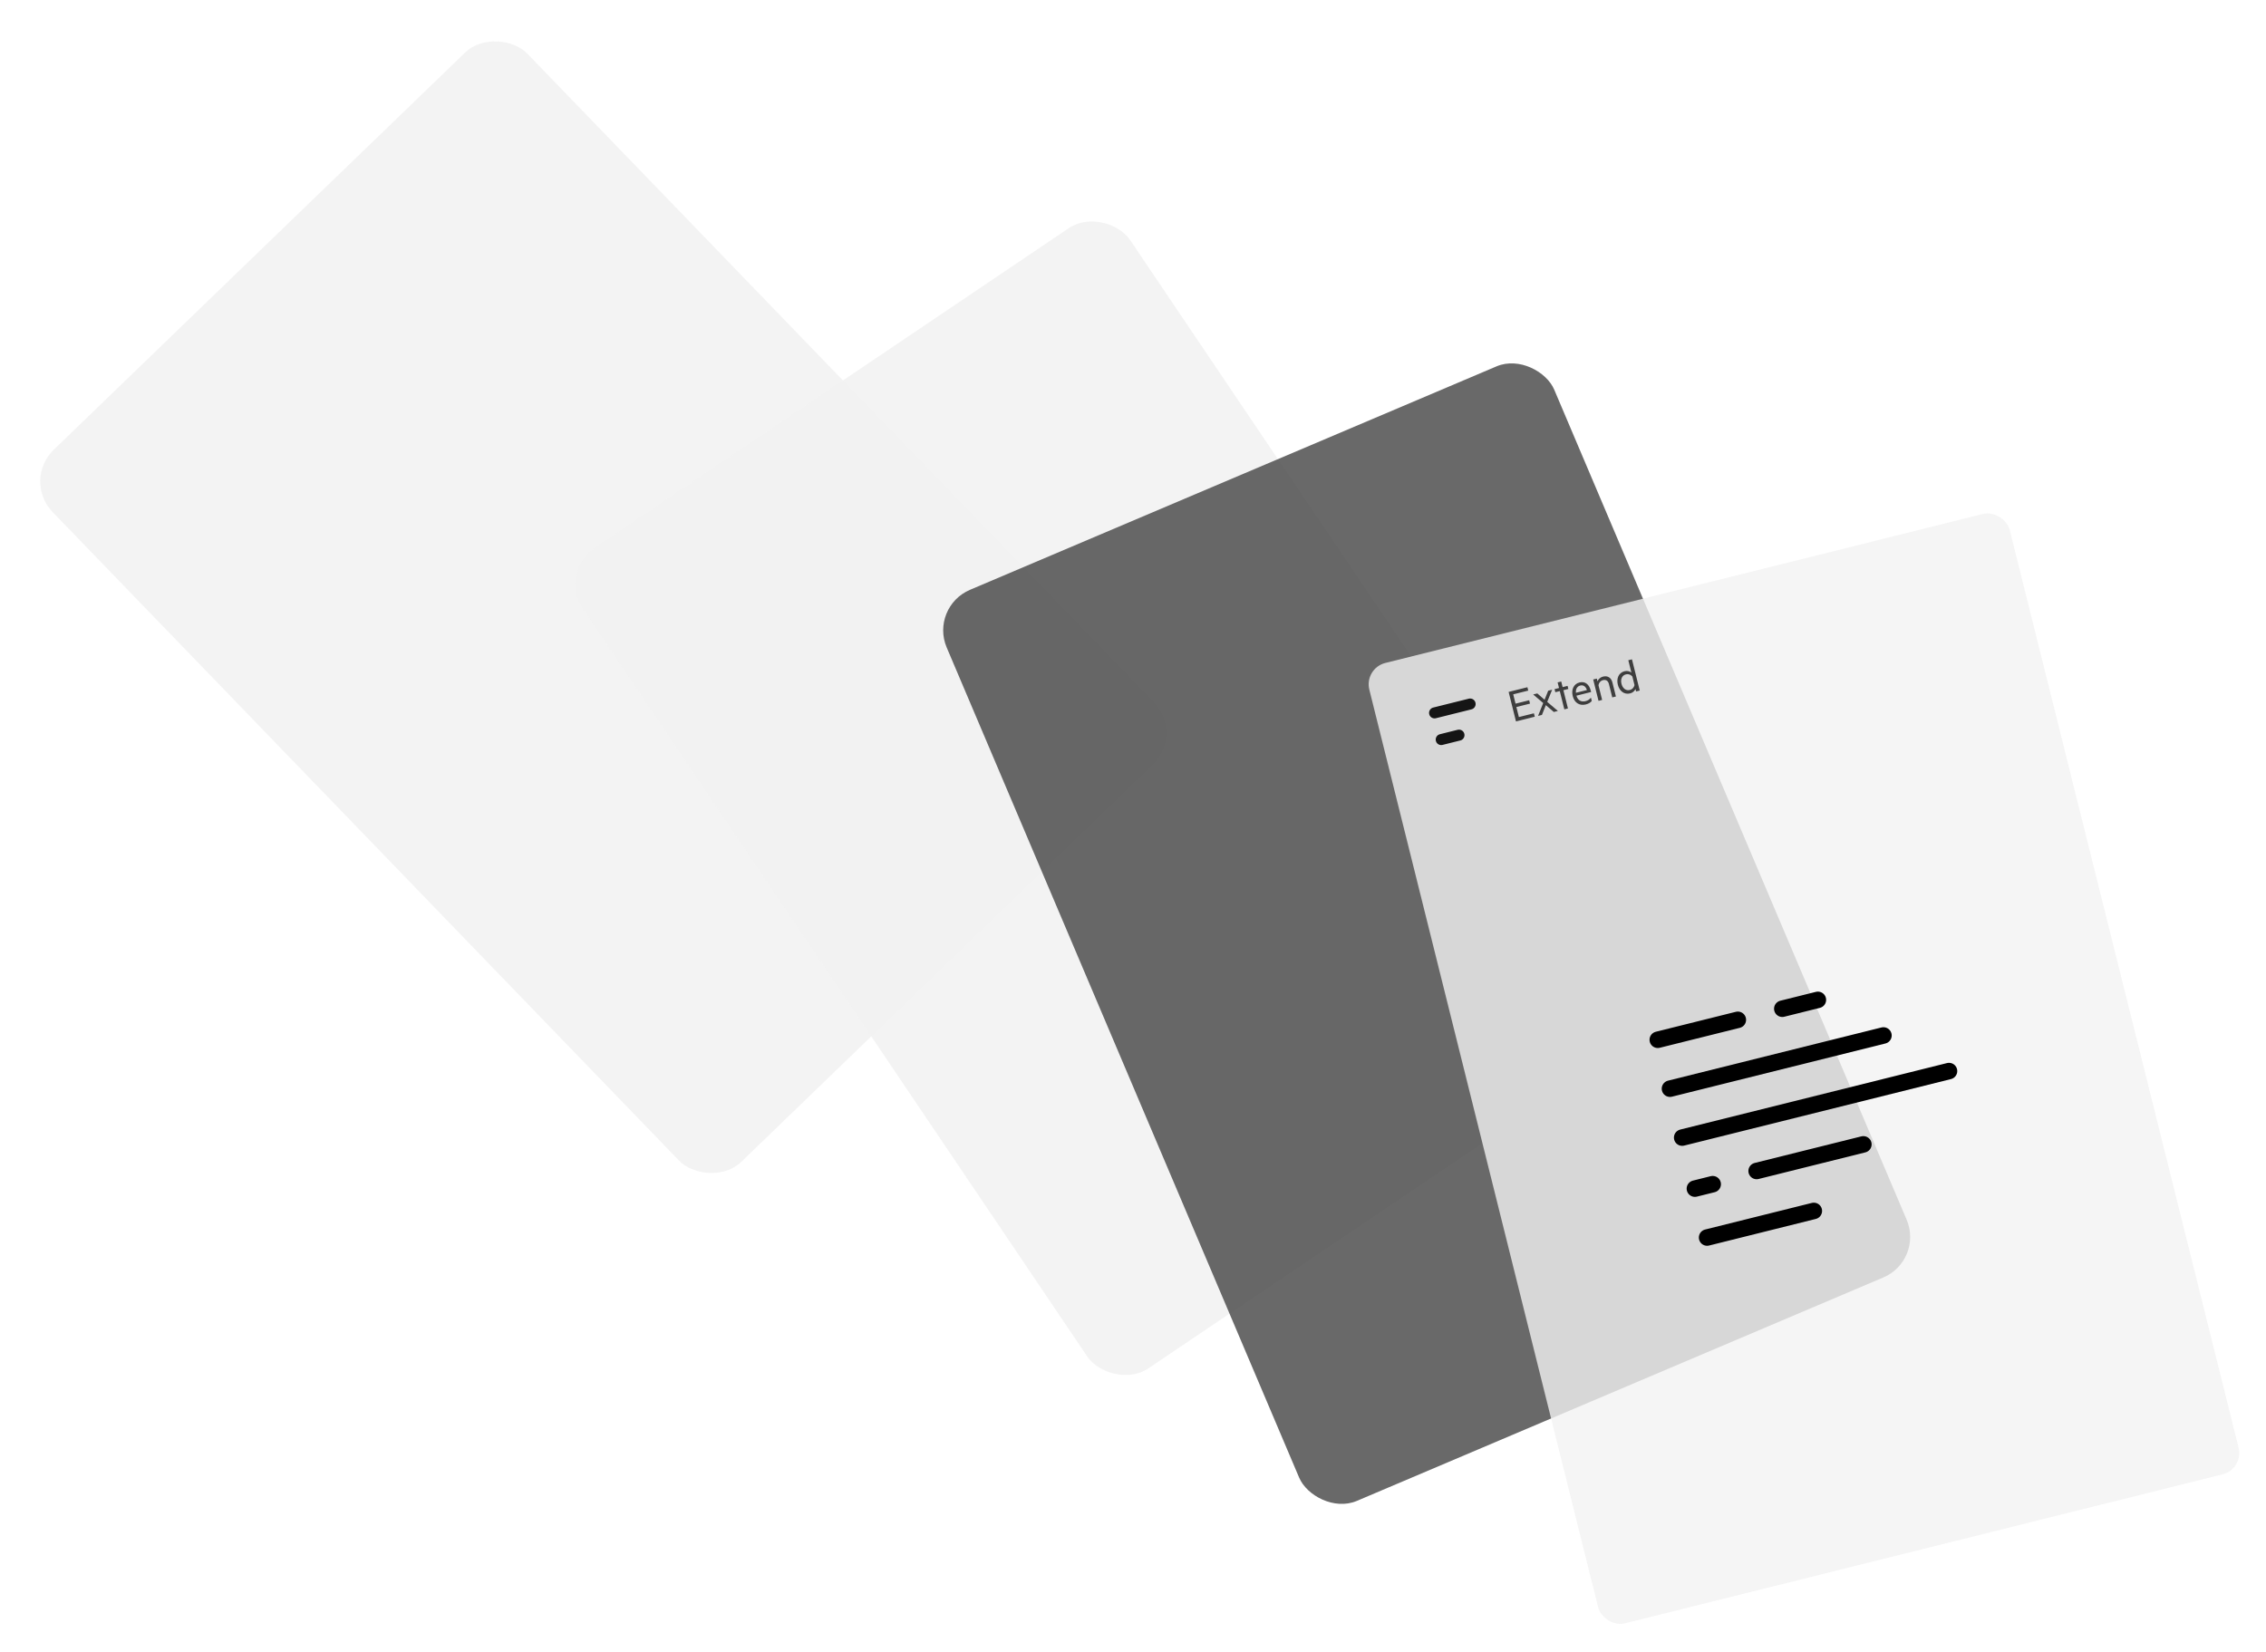 <svg width="824" height="601" viewBox="0 0 824 601" fill="none" xmlns="http://www.w3.org/2000/svg">
<g opacity="0.9">
<g filter="url(#filter0_d)">
<rect x="8" y="170.718" width="240" height="360" rx="16" transform="rotate(-44 8 170.718)" fill="#F2F2F2"/>
</g>
</g>
<g opacity="0.9">
<g filter="url(#filter1_d)">
<rect x="203" y="204.206" width="240" height="360" rx="16" transform="rotate(-34 203 204.206)" fill="#F2F2F2"/>
</g>
</g>
<g opacity="0.8" filter="url(#filter2_d)">
<rect x="338" y="216.775" width="240" height="360" rx="16" transform="rotate(-23 338 216.775)" fill="#444444"/>
</g>
<g opacity="0.8">
<g filter="url(#filter3_d)">
<rect x="496" y="239.061" width="240" height="360" rx="8" transform="rotate(-14 496 239.061)" fill="#F2F2F2"/>
</g>
<path d="M555.42 249.958L548.591 251.661L551.265 262.384L558.094 260.682L557.785 259.442L552.318 260.805L551.408 257.154L556.368 255.918L556.063 254.695L551.103 255.932L550.259 252.543L555.725 251.18L555.42 249.958ZM562.623 255.286L564.416 250.869L562.983 251.226L561.667 254.504L559.019 252.214L557.517 252.589L561.169 255.704L559.293 260.383L560.708 260.03L562.12 256.468L565.022 258.954L566.506 258.584L562.623 255.286ZM570.16 257.673L568.506 251.036L570.304 250.588L570.026 249.47L568.227 249.919L567.717 247.875L566.407 248.202L566.917 250.245L565.293 250.65L565.571 251.768L567.196 251.363L568.85 258L570.16 257.673ZM573.242 253.028L578.586 251.695L578.469 251.224C577.903 248.953 576.441 247.704 574.345 248.226C572.284 248.74 571.309 250.783 571.91 253.193C572.52 255.638 574.401 256.783 576.636 256.225C577.562 255.995 578.317 255.602 578.824 254.956L578.524 253.751C577.956 254.449 577.379 254.816 576.506 255.034C575.091 255.386 573.743 254.814 573.242 253.028ZM574.641 249.34C575.899 249.026 576.719 249.86 577.054 250.983L573.055 251.98C572.942 250.487 573.611 249.597 574.641 249.34ZM579.348 247.146L581.281 254.9L582.591 254.574L581.28 249.317C581.351 248.409 581.984 247.602 582.893 247.375C584.063 247.083 584.791 247.699 585.061 248.782L586.276 253.655L587.604 253.324L586.336 248.242C585.914 246.548 584.67 245.652 582.906 246.092C581.911 246.34 581.203 247.073 580.902 247.797L580.658 246.819L579.348 247.146ZM594.717 250.586L594.944 251.494L596.271 251.163L593.44 239.811L592.113 240.142L593.237 244.648C592.713 244.184 591.748 243.887 590.788 244.127C588.517 244.693 587.756 246.849 588.301 249.032C588.849 251.233 590.529 252.762 592.8 252.196C593.76 251.956 594.472 251.24 594.717 250.586ZM593.585 246.045L594.369 249.189C594.167 250.092 593.516 250.755 592.696 250.96C591.211 251.33 590.037 250.343 589.628 248.701C589.219 247.059 589.791 245.636 591.276 245.266C592.097 245.062 592.983 245.342 593.585 246.045Z" fill="#333333"/>
<path d="M521.656 259.289L534.593 256.063" stroke="black" stroke-width="4" stroke-linecap="round"/>
<path d="M524.075 268.992L530.543 267.379" stroke="black" stroke-width="4" stroke-linecap="round"/>
</g>
<path d="M602.83 378.183L631.938 370.925" stroke="black" stroke-width="6" stroke-linecap="round"/>
<path d="M611.7 413.76L708.729 389.568" stroke="black" stroke-width="6" stroke-linecap="round"/>
<path d="M620.763 450.111L659.575 440.434" stroke="black" stroke-width="6" stroke-linecap="round"/>
<path d="M648.11 366.893L661.047 363.667" stroke="black" stroke-width="6" stroke-linecap="round"/>
<path d="M607.265 395.971L684.889 376.618" stroke="black" stroke-width="6" stroke-linecap="round"/>
<path d="M616.329 432.322L622.797 430.709" stroke="black" stroke-width="6" stroke-linecap="round"/>
<path d="M638.776 425.904L677.588 416.227" stroke="black" stroke-width="6" stroke-linecap="round"/>
<defs>
<filter id="filter0_d" x="0" y="0" width="438.719" height="441.68" filterUnits="userSpaceOnUse" color-interpolation-filters="sRGB">
<feFlood flood-opacity="0" result="BackgroundImageFix"/>
<feColorMatrix in="SourceAlpha" type="matrix" values="0 0 0 0 0 0 0 0 0 0 0 0 0 0 0 0 0 0 127 0"/>
<feOffset dy="4"/>
<feGaussianBlur stdDeviation="4"/>
<feColorMatrix type="matrix" values="0 0 0 0 0 0 0 0 0 0 0 0 0 0 0 0 0 0 0.24 0"/>
<feBlend mode="normal" in2="BackgroundImageFix" result="effect1_dropShadow"/>
<feBlend mode="normal" in="SourceGraphic" in2="effect1_dropShadow" result="shape"/>
</filter>
<filter id="filter1_d" x="195" y="66" width="416.278" height="448.66" filterUnits="userSpaceOnUse" color-interpolation-filters="sRGB">
<feFlood flood-opacity="0" result="BackgroundImageFix"/>
<feColorMatrix in="SourceAlpha" type="matrix" values="0 0 0 0 0 0 0 0 0 0 0 0 0 0 0 0 0 0 127 0"/>
<feOffset dy="4"/>
<feGaussianBlur stdDeviation="4"/>
<feColorMatrix type="matrix" values="0 0 0 0 0 0 0 0 0 0 0 0 0 0 0 0 0 0 0.24 0"/>
<feBlend mode="normal" in2="BackgroundImageFix" result="effect1_dropShadow"/>
<feBlend mode="normal" in="SourceGraphic" in2="effect1_dropShadow" result="shape"/>
</filter>
<filter id="filter2_d" x="330" y="119" width="377.584" height="441.157" filterUnits="userSpaceOnUse" color-interpolation-filters="sRGB">
<feFlood flood-opacity="0" result="BackgroundImageFix"/>
<feColorMatrix in="SourceAlpha" type="matrix" values="0 0 0 0 0 0 0 0 0 0 0 0 0 0 0 0 0 0 127 0"/>
<feOffset dy="4"/>
<feGaussianBlur stdDeviation="4"/>
<feColorMatrix type="matrix" values="0 0 0 0 0 0 0 0 0 0 0 0 0 0 0 0 0 0 0.24 0"/>
<feBlend mode="normal" in2="BackgroundImageFix" result="effect1_dropShadow"/>
<feBlend mode="normal" in="SourceGraphic" in2="effect1_dropShadow" result="shape"/>
</filter>
<filter id="filter3_d" x="488" y="177" width="335.963" height="423.368" filterUnits="userSpaceOnUse" color-interpolation-filters="sRGB">
<feFlood flood-opacity="0" result="BackgroundImageFix"/>
<feColorMatrix in="SourceAlpha" type="matrix" values="0 0 0 0 0 0 0 0 0 0 0 0 0 0 0 0 0 0 127 0"/>
<feOffset dy="4"/>
<feGaussianBlur stdDeviation="4"/>
<feColorMatrix type="matrix" values="0 0 0 0 0 0 0 0 0 0 0 0 0 0 0 0 0 0 0.24 0"/>
<feBlend mode="normal" in2="BackgroundImageFix" result="effect1_dropShadow"/>
<feBlend mode="normal" in="SourceGraphic" in2="effect1_dropShadow" result="shape"/>
</filter>
</defs>
</svg>
